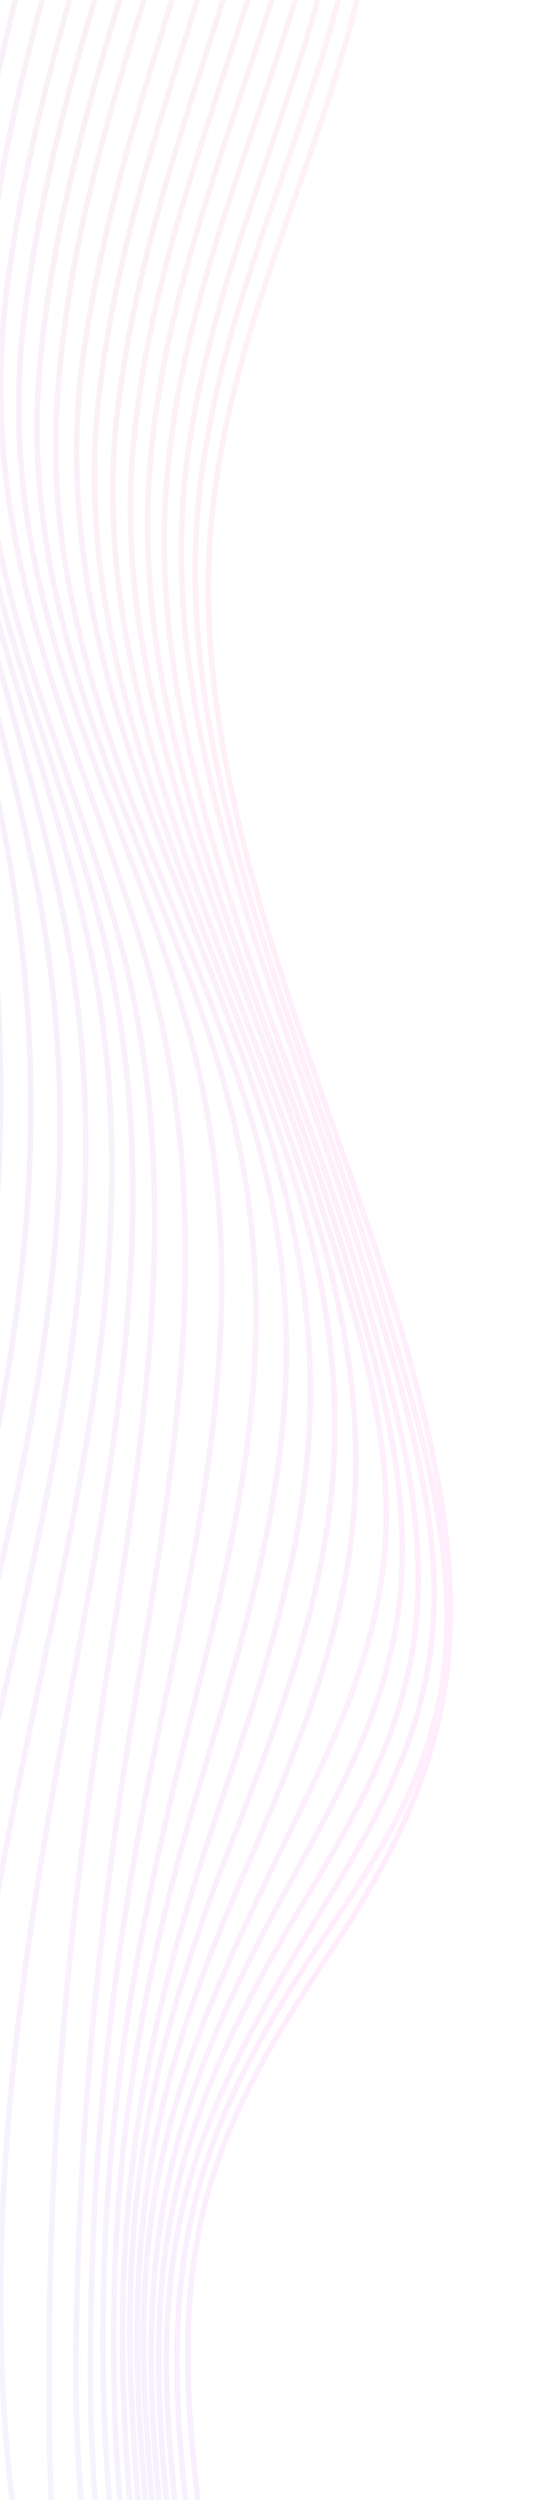 <svg width="192" height="900" viewBox="0 0 192 900" fill="none" xmlns="http://www.w3.org/2000/svg">
<g opacity="0.1">
<mask id="mask0_16_438" style="mask-type:luminance" maskUnits="userSpaceOnUse" x="-579" y="-1" width="771" height="1323">
<path d="M191.269 1321.07L192 0L-578.269 -0.426L-579 1320.64L191.269 1321.07Z" fill="white"/>
</mask>
<g mask="url(#mask0_16_438)">
<path d="M95.809 -351.534C106.794 -255.138 143.658 -152.391 137.099 -53.346C131.323 33.844 84.469 101.008 76.19 187.1C66.316 289.752 122.401 398.021 147.301 488.567C173.153 582.578 166.447 631.142 119.59 701.802C79.375 762.44 60.659 800.662 70.04 888.542C77.485 958.293 88.72 1024.7 93.974 1095.04C100.812 1186.61 145.361 1257.83 157.708 1346.7C172.409 1452.53 108.982 1541.28 94.116 1639.91" stroke="url(#paint0_linear_16_438)" stroke-width="2" stroke-miterlimit="10" stroke-linecap="round"/>
<path d="M92.012 -362.89C102.75 -266.755 137.727 -165.581 132.798 -66.993C128.403 20.917 82.412 89.204 72.129 174.671C59.984 275.589 112.888 381.151 138.382 469.328C149.668 508.363 165.448 557.323 159.968 601.357C154.279 647.068 128.488 678.313 108.281 710.195C69.402 771.542 57.441 814.626 66.733 899.045C74.322 967.975 83.085 1036.98 90.862 1105.78C100.963 1195.15 140.468 1270.28 151.576 1359.12C164.327 1461.11 105.263 1555.8 90.533 1651.91" stroke="url(#paint1_linear_16_438)" stroke-width="2" stroke-miterlimit="10" stroke-linecap="round"/>
<path d="M88.971 -373.914C99.201 -278.493 131.858 -179.543 128.343 -81.939C125.141 6.978 79.969 76.985 67.814 162.238C53.668 261.45 102.977 362.637 129.086 448.706C140.97 487.885 159.109 539.424 156.076 584.241C152.957 630.316 130.342 663.393 110.776 696.018C74.043 757.266 54.289 797.678 61.412 882.592C67.804 958.797 78.235 1038.59 88.63 1113.73C100.812 1201.78 134.141 1281.27 143.105 1370.47C153.138 1470.31 101.309 1568.28 87.611 1663.64" stroke="url(#paint2_linear_16_438)" stroke-width="2" stroke-miterlimit="10" stroke-linecap="round"/>
<path d="M86.51 -384.759C96.038 -290.511 126.057 -194.163 123.734 -98.051C121.305 2.376 65.761 79.834 59.647 178.723C53.547 277.398 105.844 377.596 130.728 464.073C141.793 502.528 155.101 547.169 149.213 590.003C143.19 633.827 118.764 667.614 100.339 700.375C65.279 762.718 51.911 806.905 58.97 888.918C65.536 965.195 75.698 1044.63 86.802 1119.62C99.757 1207.12 126.088 1291.51 132.556 1381.05C139.699 1479.94 97.135 1579.41 85.185 1675.22" stroke="url(#paint3_linear_16_438)" stroke-width="2" stroke-miterlimit="10" stroke-linecap="round"/>
<path d="M84.462 -395.535C93.237 -302.004 121.376 -206.599 118.934 -111.428C116.29 -8.296 59.77 71.888 53.624 173.512C47.717 271.191 99.779 368.939 124.83 454.099C136.168 492.643 149.147 536.304 143.557 579.325C137.84 623.319 114.087 658.895 96.383 692.861C63.003 756.896 49.687 802.759 55.978 884.539C61.924 961.833 73.281 1040.55 83.932 1116.65C96.438 1205.99 114.887 1295.59 119.93 1386.86C125.46 1486.95 92.849 1588.54 83.107 1686.78" stroke="url(#paint4_linear_16_438)" stroke-width="2" stroke-miterlimit="10" stroke-linecap="round"/>
<path d="M82.654 -406.393C90.461 -314.714 115.615 -222.344 114.055 -129.358C112.291 -24.183 57.337 58.435 47.982 160.816C39.355 255.244 88.98 349.455 114.526 430.398C126.285 467.659 141.742 513.654 138.754 556.354C135.668 600.437 114.393 638.392 97.85 672.958C67.116 737.172 47.923 783.586 52.282 864.663C56.363 940.576 68.806 1015.6 78.161 1090.32C90.778 1191.12 103.287 1294.14 106.246 1396.78C109.142 1497.22 88.055 1598.83 81.216 1698.44" stroke="url(#paint5_linear_16_438)" stroke-width="2" stroke-miterlimit="10" stroke-linecap="round"/>
<path d="M80.915 -417.459C87.696 -327.876 109.877 -238.477 109.014 -147.897C107.992 -40.794 54.594 44.671 42.338 147.768C30.053 251.106 87.647 350.208 114.107 439.27C142.983 536.456 124.14 590.877 87.83 674.528C59.416 739.979 45.951 789.48 50.129 868.231C54.163 944.306 67.353 1018.06 76.315 1092.96C100.874 1298.2 86.769 1504.22 79.358 1710.33" stroke="url(#paint6_linear_16_438)" stroke-width="2" stroke-miterlimit="10" stroke-linecap="round"/>
<path d="M79.078 -428.892C84.937 -340.494 105.014 -252.251 103.846 -163.053C102.404 -52.879 48.339 35.645 35.71 141.838C23.558 244.027 79.92 338.469 106.476 426.005C135.46 521.547 115.956 579.45 82.958 664.471C56.833 731.781 43.954 784.241 47.357 862.67C50.696 939.582 64.814 1012.5 73.343 1088.12C85.362 1194.71 76.361 1305.23 75.888 1412.61C75.433 1515.95 77.682 1619.24 77.381 1722.58" stroke="url(#paint7_linear_16_438)" stroke-width="2" stroke-miterlimit="10" stroke-linecap="round"/>
<path d="M76.969 -440.799C81.864 -354.541 99.203 -268.852 98.516 -182.021C97.632 -70.061 45.024 21.056 30.017 127.99C15.867 228.82 66.779 315.999 94.575 401.186C124.773 493.733 111.82 554.564 81.914 641.944C55.532 719.032 41.186 778.89 44.647 866.268C47.708 943.591 63.978 1015.71 70.883 1091.85C80.862 1201.92 61.455 1313.32 60.062 1423.33C58.743 1527.64 72.157 1631.24 75.113 1735.31" stroke="url(#paint8_linear_16_438)" stroke-width="2" stroke-miterlimit="10" stroke-linecap="round"/>
<path d="M74.414 -453.332C78.913 -359.589 99.599 -261.919 91.936 -167.678C82.943 -57.102 27.319 34.439 20.522 145.497C14.678 240.984 66.864 322.969 91.145 405.195C117.339 493.904 95.943 561.488 71.343 644.525C48.523 721.549 38.506 786.033 41.42 870.356C44.106 948.094 63.185 1020.4 67.809 1096.98C74.681 1210.77 45.808 1321.61 44.302 1434.7C42.898 1540.15 66.515 1643.94 72.42 1748.66" stroke="url(#paint9_linear_16_438)" stroke-width="2" stroke-miterlimit="10" stroke-linecap="round"/>
<path d="M71.245 -466.624C74.999 -374.398 93.05 -279.033 86.542 -186.451C78.62 -73.773 24.678 19.552 14.38 131.319C5.773 224.738 53.172 301.336 77.913 380.65C104.918 467.222 89.111 537.143 67.792 622.049C47.891 701.307 35.915 769.328 37.165 854.382C38.289 930.803 53.092 997.89 61.883 1072.27C75.206 1185.03 39.751 1300.99 31.009 1411.76C21.644 1530.4 59.888 1646.15 69.129 1762.73" stroke="url(#paint10_linear_16_438)" stroke-width="2" stroke-miterlimit="10" stroke-linecap="round"/>
<path d="M67.291 -480.804C70.515 -389.727 86.32 -296.1 80.897 -204.759C74.123 -90.686 21.36 4.719 8.472 116.628C-2.207 209.366 39.28 278.714 63.968 357.283C93.757 452.092 76.008 532.205 56.328 627.34C39.927 706.63 31.962 778.75 32.639 861.724C33.269 939.06 50.773 1005.66 58.218 1080.88C69.675 1196.62 26.389 1312.41 16.729 1425.34C6.479 1545.18 53.9 1660.84 65.097 1777.69" stroke="url(#paint11_linear_16_438)" stroke-width="2" stroke-miterlimit="10" stroke-linecap="round"/>
<path d="M62.381 -496.015C65.332 -405.573 79.338 -313.019 74.975 -222.364C69.445 -107.452 17.685 -10.168 2.81 101.456C-9.365 192.823 24.688 257.354 49.412 335.248C78.56 427.081 65.636 511.421 49.666 606.26C35.809 688.55 28.051 765.569 27.383 850.373C26.701 936.72 47.404 1008.67 53.79 1092.42C62.847 1211.17 13.054 1324.68 3.555 1440.28C-6.427 1561.76 47.859 1675.91 60.156 1793.63" stroke="url(#paint12_linear_16_438)" stroke-width="2" stroke-miterlimit="10" stroke-linecap="round"/>
<path d="M56.309 -512.507C59.246 -421.949 72.061 -329.618 68.65 -238.859C63.898 -112.428 2.182 -7.722 -6.256 117.415C-12.011 202.777 23.306 265.058 43.433 339.652C68.203 431.445 50.066 526.077 36.071 618.689C23.594 701.247 17.163 780.156 17.696 864.749C17.91 898.669 19.152 931.903 23.499 965.278C29.721 1013.04 46.001 1058.89 48.353 1107.4C54.196 1227.93 1.229 1338.12 -7.243 1455.81C-16.072 1578.42 41.217 1692 53.982 1810.61" stroke="url(#paint13_linear_16_438)" stroke-width="2" stroke-miterlimit="10" stroke-linecap="round"/>
<path d="M48.884 -529.495C51.742 -438.142 63.574 -345.38 60.893 -253.845C57.237 -129.008 -0.97 -25.078 -12.081 97.31C-19.89 183.334 13.361 249.839 34.206 325.31C60.58 420.793 43.55 510.019 26.062 605.964C10.574 690.94 -3.273 772.448 1.059 861.115C5.139 944.632 29.283 1014.74 40.307 1095.15C57.726 1222.2 -7.515 1347.07 -14.777 1471.24C-21.929 1593.52 33.238 1709.96 46.292 1828.6" stroke="url(#paint14_linear_16_438)" stroke-width="2" stroke-miterlimit="10" stroke-linecap="round"/>
<path d="M40.299 -546.354C42.972 -453.838 53.586 -360.338 51.609 -267.666C49.018 -146.113 -5.282 -44.709 -18.09 73.42C-28.594 170.304 10.457 246.775 30.712 333.84C53.651 432.441 30.666 525.995 10.93 621.674C-6.466 706.015 -21.853 787.03 -13.193 875.713C-4.983 959.787 27.061 1034.32 35.694 1116.82C48.985 1243.81 -15.534 1364.05 -21.081 1488.68C-26.514 1610.75 24.969 1728.76 37.602 1847.73" stroke="url(#paint15_linear_16_438)" stroke-width="2" stroke-miterlimit="10" stroke-linecap="round"/>
<path d="M30.728 -563.251C33.152 -469.197 42.384 -374.551 41.009 -280.378C39.299 -163.266 -10.636 -66.139 -24.37 46.807C-36.356 145.368 -0.307 227.77 20.207 317.389C43.455 418.953 24.793 506.36 2.549 604.855C-18.748 699.162 -39.422 788.777 -25.319 888.761C-13.267 974.196 25.617 1055.19 31.224 1141.21C39.492 1268.01 -22.428 1382.78 -26.382 1507.83C-30.237 1629.73 16.414 1748.43 28.069 1867.87" stroke="url(#paint16_linear_16_438)" stroke-width="2" stroke-miterlimit="10" stroke-linecap="round"/>
<path d="M20.352 -580.343C22.621 -475.938 35.017 -367.209 28.661 -262.93C22.123 -155.674 -24.866 -65.188 -33.505 41.328C-41.355 138.134 -5.076 226.969 12.872 316.722C33.328 419.016 14.722 505.147 -8.891 602.743C-31.652 696.825 -53.808 786.048 -38.209 886.524C-24.26 976.367 13.394 1056.59 25.297 1146.45C40.764 1263.21 -17.816 1384.91 -28.862 1498.09C-41.559 1628.19 6.95 1761.23 17.829 1888.99" stroke="url(#paint17_linear_16_438)" stroke-width="2" stroke-miterlimit="10" stroke-linecap="round"/>
<path d="M9.343 -597.798C11.23 -491.276 21.772 -381.656 16.607 -275.218C11.69 -173.871 -31.521 -88.754 -40.614 11.037C-49.662 110.334 -16.603 206.042 1.423 299.021C23.825 414.58 3.95 505.466 -23.978 614.804C-48.472 710.697 -66.572 796.924 -47.791 898.646C-30.688 991.278 13.068 1079.24 21.591 1174.43C32.113 1291.93 -23.66 1405.77 -33.352 1520.18C-44.327 1649.74 -2.02 1783 7.031 1910.97" stroke="url(#paint18_linear_16_438)" stroke-width="2" stroke-miterlimit="10" stroke-linecap="round"/>
<path d="M-2.12 -615.76C-0.639 -506.982 7.991 -396.206 3.952 -287.484C0.408 -192.105 -39.058 -112.894 -48.041 -19.698C-57.889 82.487 -27.801 183.663 -10.356 280.449C10.834 398.004 -1.591 485.98 -31.446 597.494C-57.063 693.172 -79.344 780.889 -61.691 884.191C-43.315 991.736 10.476 1092.87 17.75 1203.46C25.384 1319.53 -29.456 1429.4 -37.591 1543.19C-46.842 1672.6 -11.26 1805.33 -4.18 1933.76" stroke="url(#paint19_linear_16_438)" stroke-width="2" stroke-miterlimit="10" stroke-linecap="round"/>
<path d="M-13.861 -634.399C-12.794 -524.464 -6.644 -413.766 -9.031 -303.841C-11.15 -206.31 -51.679 -125.972 -57.504 -30.082C-63.879 74.85 -34.704 181.014 -19.055 281.617C-0.831 398.766 -12.188 486.011 -42.86 595.875C-69.116 689.929 -91.581 776.948 -73.761 879.294C-53.94 993.13 0.852 1097.31 12.328 1213.53C24.395 1335.74 -35.949 1450.95 -42.081 1571.27C-48.618 1699.53 -20.687 1829.55 -15.662 1957.29" stroke="url(#paint20_linear_16_438)" stroke-width="2" stroke-miterlimit="10" stroke-linecap="round"/>
<path d="M-25.704 -653.899C-25.007 -541.735 -20.607 -429.254 -22.233 -317.088C-23.565 -225.193 -59.291 -150.421 -65.623 -60.74C-74.042 58.461 -41.475 181.119 -26.701 296.699C-11.607 414.787 -27.506 500.273 -58.374 608.982C-85.816 705.625 -103.155 789.643 -82.51 893.681C-59.427 1010.01 -0.653 1121.82 8.547 1243.04C17.685 1363.46 -41.396 1476.02 -46.505 1595.28C-52.003 1723.62 -30.446 1853.32 -27.265 1981.45" stroke="url(#paint21_linear_16_438)" stroke-width="2" stroke-miterlimit="10" stroke-linecap="round"/>
<path d="M-37.473 -674.39C-37.098 -560.16 -34.224 -445.833 -35.258 -331.603C-36.046 -244.389 -67.374 -174.533 -74.015 -89.972C-83.64 32.615 -53.254 161.27 -39.054 280.742C-24.841 400.341 -33.625 486.433 -66.26 596.903C-98.3 705.367 -116.965 794.079 -90.938 911.014C-64.813 1028.39 -2.351 1147.2 4.29 1272.04C10.616 1390.93 -47.104 1501 -51.454 1619.52C-56.172 1748.05 -40.426 1877.67 -38.846 2006.18" stroke="url(#paint22_linear_16_438)" stroke-width="2" stroke-miterlimit="10" stroke-linecap="round"/>
<path d="M-48.991 -696.054C-48.852 -571.406 -43.776 -445.207 -48 -320.699C-50.644 -242.778 -79.948 -176.54 -83.743 -99.064C-90.046 29.578 -61.915 162.1 -48.953 288.24C-36.739 407.111 -45.094 492.22 -78.549 601.024C-111.26 707.41 -130.191 794.825 -104.319 910.464C-76.844 1033.26 -12.451 1152.42 -1.622 1282.02C7.885 1395.8 -46.637 1503.81 -55.7 1614.95C-66.812 1751.21 -50.658 1894.5 -50.262 2031.39" stroke="url(#paint23_linear_16_438)" stroke-width="2" stroke-miterlimit="10" stroke-linecap="round"/>
</g>
</g>
<defs>
<linearGradient id="paint0_linear_16_438" x1="115.559" y1="-380.535" x2="114.433" y2="1655.75" gradientUnits="userSpaceOnUse">
<stop stop-color="#FF9F30"/>
<stop offset="0.025" stop-color="#FF993D"/>
<stop offset="0.159" stop-color="#FF7D7B"/>
<stop offset="0.28" stop-color="#FF67AC"/>
<stop offset="0.386" stop-color="#FF57CF"/>
<stop offset="0.473" stop-color="#FF4EE5"/>
<stop offset="0.529" stop-color="#FF4AED"/>
<stop offset="0.632" stop-color="#B463F2"/>
<stop offset="0.731" stop-color="#7578F7"/>
<stop offset="0.819" stop-color="#4488FA"/>
<stop offset="0.896" stop-color="#2194FD"/>
<stop offset="0.959" stop-color="#0B9BFE"/>
<stop offset="1" stop-color="#039EFF"/>
</linearGradient>
<linearGradient id="paint1_linear_16_438" x1="113.029" y1="-392.198" x2="111.889" y2="1667.91" gradientUnits="userSpaceOnUse">
<stop stop-color="#FA9E34"/>
<stop offset="0.024" stop-color="#FA9742"/>
<stop offset="0.114" stop-color="#FA8173"/>
<stop offset="0.192" stop-color="#FA7196"/>
<stop offset="0.256" stop-color="#FA68AC"/>
<stop offset="0.297" stop-color="#FA64B4"/>
<stop offset="0.355" stop-color="#FA61BC"/>
<stop offset="0.443" stop-color="#FB58D1"/>
<stop offset="0.529" stop-color="#FB4CED"/>
<stop offset="0.543" stop-color="#EE51EE"/>
<stop offset="0.584" stop-color="#CA5DF1"/>
<stop offset="0.618" stop-color="#B564F2"/>
<stop offset="0.64" stop-color="#AD67F3"/>
<stop offset="0.682" stop-color="#A56AF3"/>
<stop offset="0.747" stop-color="#8F71F4"/>
<stop offset="0.827" stop-color="#6C7DF6"/>
<stop offset="0.917" stop-color="#3B8DF9"/>
<stop offset="1" stop-color="#089EFB"/>
</linearGradient>
<linearGradient id="paint2_linear_16_438" x1="108.81" y1="-403.524" x2="107.657" y2="1679.78" gradientUnits="userSpaceOnUse">
<stop stop-color="#F59D38"/>
<stop offset="0.02" stop-color="#F59843"/>
<stop offset="0.11" stop-color="#F58274"/>
<stop offset="0.19" stop-color="#F57197"/>
<stop offset="0.255" stop-color="#F568AD"/>
<stop offset="0.297" stop-color="#F564B5"/>
<stop offset="0.355" stop-color="#F561BD"/>
<stop offset="0.443" stop-color="#F659D2"/>
<stop offset="0.529" stop-color="#F74EEE"/>
<stop offset="0.541" stop-color="#EC52EF"/>
<stop offset="0.583" stop-color="#C85FF1"/>
<stop offset="0.618" stop-color="#B367F2"/>
<stop offset="0.64" stop-color="#AB6AF3"/>
<stop offset="0.684" stop-color="#A36DF3"/>
<stop offset="0.75" stop-color="#8D74F4"/>
<stop offset="0.832" stop-color="#6A7FF5"/>
<stop offset="0.925" stop-color="#398FF6"/>
<stop offset="1" stop-color="#0D9EF7"/>
</linearGradient>
<linearGradient id="paint3_linear_16_438" x1="104.523" y1="-414.664" x2="103.357" y2="1691.51" gradientUnits="userSpaceOnUse">
<stop stop-color="#F09C3C"/>
<stop offset="0.016" stop-color="#F09845"/>
<stop offset="0.108" stop-color="#F08276"/>
<stop offset="0.189" stop-color="#F07299"/>
<stop offset="0.255" stop-color="#F069AF"/>
<stop offset="0.297" stop-color="#F065B7"/>
<stop offset="0.356" stop-color="#F062BF"/>
<stop offset="0.446" stop-color="#F25AD4"/>
<stop offset="0.529" stop-color="#F350EE"/>
<stop offset="0.539" stop-color="#EA54EF"/>
<stop offset="0.582" stop-color="#C661F2"/>
<stop offset="0.618" stop-color="#B169F3"/>
<stop offset="0.64" stop-color="#A96CF4"/>
<stop offset="0.685" stop-color="#A16FF4"/>
<stop offset="0.754" stop-color="#8B76F4"/>
<stop offset="0.839" stop-color="#6881F4"/>
<stop offset="0.934" stop-color="#3792F3"/>
<stop offset="1" stop-color="#129EF3"/>
</linearGradient>
<linearGradient id="paint4_linear_16_438" x1="99.472" y1="-425.737" x2="98.294" y2="1703.21" gradientUnits="userSpaceOnUse">
<stop stop-color="#EB9B40"/>
<stop offset="0.011" stop-color="#EB9847"/>
<stop offset="0.105" stop-color="#EB8277"/>
<stop offset="0.187" stop-color="#EB729B"/>
<stop offset="0.254" stop-color="#EB69B0"/>
<stop offset="0.297" stop-color="#EB65B8"/>
<stop offset="0.357" stop-color="#EB62C0"/>
<stop offset="0.448" stop-color="#ED5BD5"/>
<stop offset="0.529" stop-color="#EE52EE"/>
<stop offset="0.536" stop-color="#E855EF"/>
<stop offset="0.581" stop-color="#C462F2"/>
<stop offset="0.617" stop-color="#AF6BF3"/>
<stop offset="0.64" stop-color="#A76EF4"/>
<stop offset="0.687" stop-color="#9F71F4"/>
<stop offset="0.758" stop-color="#8978F3"/>
<stop offset="0.845" stop-color="#6684F2"/>
<stop offset="0.944" stop-color="#3594F0"/>
<stop offset="1" stop-color="#179EEF"/>
</linearGradient>
<linearGradient id="paint5_linear_16_438" x1="93.503" y1="-436.895" x2="92.312" y2="1715.02" gradientUnits="userSpaceOnUse">
<stop stop-color="#E69A44"/>
<stop offset="0.008" stop-color="#E69849"/>
<stop offset="0.103" stop-color="#E68279"/>
<stop offset="0.186" stop-color="#E6729D"/>
<stop offset="0.254" stop-color="#E669B2"/>
<stop offset="0.297" stop-color="#E665BA"/>
<stop offset="0.358" stop-color="#E762C2"/>
<stop offset="0.45" stop-color="#E85CD7"/>
<stop offset="0.529" stop-color="#EA54EF"/>
<stop offset="0.534" stop-color="#E656EF"/>
<stop offset="0.579" stop-color="#C265F2"/>
<stop offset="0.616" stop-color="#AD6EF3"/>
<stop offset="0.64" stop-color="#A571F4"/>
<stop offset="0.688" stop-color="#9D74F3"/>
<stop offset="0.762" stop-color="#877BF2"/>
<stop offset="0.853" stop-color="#6486F0"/>
<stop offset="0.955" stop-color="#3396ED"/>
<stop offset="1" stop-color="#1C9EEB"/>
</linearGradient>
<linearGradient id="paint6_linear_16_438" x1="84.864" y1="-448.267" x2="83.66" y2="1727.06" gradientUnits="userSpaceOnUse">
<stop stop-color="#E19948"/>
<stop offset="0.003" stop-color="#E1984A"/>
<stop offset="0.099" stop-color="#E1827A"/>
<stop offset="0.184" stop-color="#E1729E"/>
<stop offset="0.253" stop-color="#E169B3"/>
<stop offset="0.297" stop-color="#E165BB"/>
<stop offset="0.358" stop-color="#E263C3"/>
<stop offset="0.452" stop-color="#E45DD8"/>
<stop offset="0.529" stop-color="#E656EF"/>
<stop offset="0.532" stop-color="#E457EF"/>
<stop offset="0.578" stop-color="#C066F2"/>
<stop offset="0.616" stop-color="#AB70F3"/>
<stop offset="0.64" stop-color="#A373F4"/>
<stop offset="0.69" stop-color="#9B76F3"/>
<stop offset="0.767" stop-color="#857DF1"/>
<stop offset="0.861" stop-color="#6288EE"/>
<stop offset="0.967" stop-color="#3199E9"/>
<stop offset="1" stop-color="#219EE7"/>
</linearGradient>
<linearGradient id="paint7_linear_16_438" x1="77.75" y1="-460.017" x2="76.533" y2="1739.46" gradientUnits="userSpaceOnUse">
<stop stop-color="#DC984C"/>
<stop offset="0.097" stop-color="#DC837C"/>
<stop offset="0.182" stop-color="#DC73A0"/>
<stop offset="0.252" stop-color="#DC69B5"/>
<stop offset="0.297" stop-color="#DC66BD"/>
<stop offset="0.36" stop-color="#DD64C5"/>
<stop offset="0.457" stop-color="#E05EDA"/>
<stop offset="0.529" stop-color="#E258EF"/>
<stop offset="0.529" stop-color="#E258EF"/>
<stop offset="0.577" stop-color="#BE68F2"/>
<stop offset="0.615" stop-color="#A971F4"/>
<stop offset="0.64" stop-color="#A175F5"/>
<stop offset="0.692" stop-color="#9978F4"/>
<stop offset="0.772" stop-color="#837FF1"/>
<stop offset="0.869" stop-color="#608BEC"/>
<stop offset="0.98" stop-color="#2F9BE4"/>
<stop offset="1" stop-color="#269EE3"/>
</linearGradient>
<linearGradient id="paint8_linear_16_438" x1="70.124" y1="-472.251" x2="68.893" y2="1752.36" gradientUnits="userSpaceOnUse">
<stop stop-color="#D79750"/>
<stop offset="0.093" stop-color="#D7837D"/>
<stop offset="0.18" stop-color="#D773A1"/>
<stop offset="0.251" stop-color="#D76AB6"/>
<stop offset="0.297" stop-color="#D766BE"/>
<stop offset="0.36" stop-color="#D864C6"/>
<stop offset="0.457" stop-color="#DB5FDB"/>
<stop offset="0.529" stop-color="#DE5AF0"/>
<stop offset="0.575" stop-color="#BC6AF3"/>
<stop offset="0.615" stop-color="#A774F4"/>
<stop offset="0.64" stop-color="#9F78F5"/>
<stop offset="0.694" stop-color="#977BF4"/>
<stop offset="0.777" stop-color="#8282EF"/>
<stop offset="0.879" stop-color="#5E8DE9"/>
<stop offset="0.995" stop-color="#2D9DDF"/>
<stop offset="1" stop-color="#2B9EDF"/>
</linearGradient>
<linearGradient id="paint9_linear_16_438" x1="62.046" y1="-485.13" x2="60.8" y2="1765.88" gradientUnits="userSpaceOnUse">
<stop stop-color="#D39755"/>
<stop offset="0.089" stop-color="#D3847F"/>
<stop offset="0.178" stop-color="#D374A2"/>
<stop offset="0.25" stop-color="#D36AB8"/>
<stop offset="0.297" stop-color="#D366C0"/>
<stop offset="0.362" stop-color="#D464C8"/>
<stop offset="0.461" stop-color="#D75FDD"/>
<stop offset="0.529" stop-color="#DA5BF0"/>
<stop offset="0.574" stop-color="#BA6BF3"/>
<stop offset="0.614" stop-color="#A576F4"/>
<stop offset="0.64" stop-color="#9D7AF5"/>
<stop offset="0.696" stop-color="#957DF3"/>
<stop offset="0.782" stop-color="#8084EE"/>
<stop offset="0.888" stop-color="#5C8FE5"/>
<stop offset="1" stop-color="#2F9EDA"/>
</linearGradient>
<linearGradient id="paint10_linear_16_438" x1="53.224" y1="-498.787" x2="51.963" y2="1780.13" gradientUnits="userSpaceOnUse">
<stop stop-color="#CE9659"/>
<stop offset="0.085" stop-color="#CE8480"/>
<stop offset="0.175" stop-color="#CE74A4"/>
<stop offset="0.249" stop-color="#CE6AB9"/>
<stop offset="0.297" stop-color="#CE66C1"/>
<stop offset="0.362" stop-color="#CF65C9"/>
<stop offset="0.461" stop-color="#D360DE"/>
<stop offset="0.529" stop-color="#D65DF1"/>
<stop offset="0.572" stop-color="#B86DF3"/>
<stop offset="0.614" stop-color="#A378F4"/>
<stop offset="0.64" stop-color="#9B7CF5"/>
<stop offset="0.699" stop-color="#937FF3"/>
<stop offset="0.789" stop-color="#7E86EC"/>
<stop offset="0.899" stop-color="#5A91E2"/>
<stop offset="1" stop-color="#349ED6"/>
</linearGradient>
<linearGradient id="paint11_linear_16_438" x1="44.642" y1="-513.355" x2="43.365" y2="1795.27" gradientUnits="userSpaceOnUse">
<stop stop-color="#C9955D"/>
<stop offset="0.082" stop-color="#C98482"/>
<stop offset="0.174" stop-color="#C974A6"/>
<stop offset="0.249" stop-color="#C96ABB"/>
<stop offset="0.297" stop-color="#C966C3"/>
<stop offset="0.364" stop-color="#CA65CB"/>
<stop offset="0.466" stop-color="#CE62E0"/>
<stop offset="0.529" stop-color="#D15FF1"/>
<stop offset="0.57" stop-color="#B66EF3"/>
<stop offset="0.613" stop-color="#A17AF5"/>
<stop offset="0.64" stop-color="#997EF6"/>
<stop offset="0.702" stop-color="#9181F3"/>
<stop offset="0.797" stop-color="#7C88EB"/>
<stop offset="0.912" stop-color="#5894DE"/>
<stop offset="1" stop-color="#399ED2"/>
</linearGradient>
<linearGradient id="paint12_linear_16_438" x1="38.297" y1="-528.977" x2="37.002" y2="1811.41" gradientUnits="userSpaceOnUse">
<stop stop-color="#C49461"/>
<stop offset="0.077" stop-color="#C48483"/>
<stop offset="0.171" stop-color="#C474A7"/>
<stop offset="0.248" stop-color="#C46BBC"/>
<stop offset="0.297" stop-color="#C467C4"/>
<stop offset="0.365" stop-color="#C666CC"/>
<stop offset="0.469" stop-color="#CA63E1"/>
<stop offset="0.529" stop-color="#CD61F1"/>
<stop offset="0.568" stop-color="#B470F3"/>
<stop offset="0.612" stop-color="#9F7CF5"/>
<stop offset="0.64" stop-color="#9781F6"/>
<stop offset="0.705" stop-color="#8F84F2"/>
<stop offset="0.805" stop-color="#7A8BE9"/>
<stop offset="0.927" stop-color="#5696D9"/>
<stop offset="1" stop-color="#3E9ECE"/>
</linearGradient>
<linearGradient id="paint13_linear_16_438" x1="31.165" y1="-545.913" x2="29.851" y2="1828.62" gradientUnits="userSpaceOnUse">
<stop stop-color="#BF9365"/>
<stop offset="0.074" stop-color="#BF8485"/>
<stop offset="0.169" stop-color="#BF74A9"/>
<stop offset="0.247" stop-color="#BF6BBE"/>
<stop offset="0.297" stop-color="#BF67C6"/>
<stop offset="0.366" stop-color="#C166CE"/>
<stop offset="0.472" stop-color="#C664E3"/>
<stop offset="0.529" stop-color="#C963F2"/>
<stop offset="0.566" stop-color="#B271F4"/>
<stop offset="0.611" stop-color="#9D7EF5"/>
<stop offset="0.64" stop-color="#9583F6"/>
<stop offset="0.709" stop-color="#8D86F2"/>
<stop offset="0.815" stop-color="#788DE6"/>
<stop offset="0.944" stop-color="#5498D3"/>
<stop offset="1" stop-color="#439ECA"/>
</linearGradient>
<linearGradient id="paint14_linear_16_438" x1="23.582" y1="-563.362" x2="22.248" y2="1846.84" gradientUnits="userSpaceOnUse">
<stop stop-color="#BA9269"/>
<stop offset="0.069" stop-color="#BA8586"/>
<stop offset="0.166" stop-color="#BA74AA"/>
<stop offset="0.246" stop-color="#BA6BBF"/>
<stop offset="0.297" stop-color="#BA67C7"/>
<stop offset="0.367" stop-color="#BC67CF"/>
<stop offset="0.474" stop-color="#C266E4"/>
<stop offset="0.529" stop-color="#C565F2"/>
<stop offset="0.564" stop-color="#B072F4"/>
<stop offset="0.61" stop-color="#9B80F5"/>
<stop offset="0.64" stop-color="#9385F6"/>
<stop offset="0.714" stop-color="#8B88F1"/>
<stop offset="0.826" stop-color="#768FE3"/>
<stop offset="0.964" stop-color="#529BCD"/>
<stop offset="1" stop-color="#489EC6"/>
</linearGradient>
<linearGradient id="paint15_linear_16_438" x1="15.846" y1="-580.696" x2="14.492" y2="1866.2" gradientUnits="userSpaceOnUse">
<stop stop-color="#B5916D"/>
<stop offset="0.066" stop-color="#B58488"/>
<stop offset="0.164" stop-color="#B574AC"/>
<stop offset="0.245" stop-color="#B56BC1"/>
<stop offset="0.297" stop-color="#B567C9"/>
<stop offset="0.37" stop-color="#B767D1"/>
<stop offset="0.48" stop-color="#BE67E6"/>
<stop offset="0.529" stop-color="#C167F2"/>
<stop offset="0.562" stop-color="#AE74F4"/>
<stop offset="0.609" stop-color="#9983F6"/>
<stop offset="0.64" stop-color="#9188F7"/>
<stop offset="0.719" stop-color="#898BF1"/>
<stop offset="0.84" stop-color="#7492E0"/>
<stop offset="0.987" stop-color="#509DC5"/>
<stop offset="1" stop-color="#4D9EC2"/>
</linearGradient>
<linearGradient id="paint16_linear_16_438" x1="6.076" y1="-598.083" x2="4.702" y2="1886.59" gradientUnits="userSpaceOnUse">
<stop stop-color="#B09071"/>
<stop offset="0.06" stop-color="#B08589"/>
<stop offset="0.161" stop-color="#B075AD"/>
<stop offset="0.244" stop-color="#B06BC2"/>
<stop offset="0.297" stop-color="#B067CA"/>
<stop offset="0.37" stop-color="#B267D2"/>
<stop offset="0.48" stop-color="#B968E7"/>
<stop offset="0.529" stop-color="#BD69F3"/>
<stop offset="0.559" stop-color="#AC75F4"/>
<stop offset="0.609" stop-color="#9784F6"/>
<stop offset="0.64" stop-color="#8F8AF7"/>
<stop offset="0.725" stop-color="#878DF0"/>
<stop offset="0.856" stop-color="#7294DB"/>
<stop offset="1" stop-color="#529EBE"/>
</linearGradient>
<linearGradient id="paint17_linear_16_438" x1="-6.011" y1="-615.68" x2="-7.408" y2="1907.96" gradientUnits="userSpaceOnUse">
<stop stop-color="#AB8F75"/>
<stop offset="0.056" stop-color="#AB858B"/>
<stop offset="0.159" stop-color="#AB75AF"/>
<stop offset="0.243" stop-color="#AB6CC4"/>
<stop offset="0.297" stop-color="#AB68CC"/>
<stop offset="0.372" stop-color="#AE69D4"/>
<stop offset="0.487" stop-color="#B66AE9"/>
<stop offset="0.529" stop-color="#B96BF3"/>
<stop offset="0.557" stop-color="#AA76F4"/>
<stop offset="0.607" stop-color="#9586F6"/>
<stop offset="0.64" stop-color="#8D8CF7"/>
<stop offset="0.725" stop-color="#868EEF"/>
<stop offset="0.856" stop-color="#7395DA"/>
<stop offset="1" stop-color="#579EBA"/>
</linearGradient>
<linearGradient id="paint18_linear_16_438" x1="-15.423" y1="-633.654" x2="-16.841" y2="1930.21" gradientUnits="userSpaceOnUse">
<stop stop-color="#A68E79"/>
<stop offset="0.05" stop-color="#A6858C"/>
<stop offset="0.155" stop-color="#A675B0"/>
<stop offset="0.242" stop-color="#A66CC5"/>
<stop offset="0.297" stop-color="#A668CD"/>
<stop offset="0.374" stop-color="#A969D5"/>
<stop offset="0.49" stop-color="#B26CEA"/>
<stop offset="0.529" stop-color="#B56DF3"/>
<stop offset="0.554" stop-color="#A877F4"/>
<stop offset="0.606" stop-color="#9389F6"/>
<stop offset="0.64" stop-color="#8B8FF7"/>
<stop offset="0.721" stop-color="#8591EF"/>
<stop offset="0.846" stop-color="#7696DA"/>
<stop offset="0.998" stop-color="#5C9EB6"/>
<stop offset="1" stop-color="#5C9EB6"/>
</linearGradient>
<linearGradient id="paint19_linear_16_438" x1="-23.847" y1="-652.153" x2="-25.288" y2="1953.27" gradientUnits="userSpaceOnUse">
<stop stop-color="#A18D7D"/>
<stop offset="0.046" stop-color="#A1858E"/>
<stop offset="0.153" stop-color="#A175B2"/>
<stop offset="0.241" stop-color="#A16CC7"/>
<stop offset="0.297" stop-color="#A168CF"/>
<stop offset="0.375" stop-color="#A469D7"/>
<stop offset="0.494" stop-color="#AD6EEC"/>
<stop offset="0.529" stop-color="#B06FF4"/>
<stop offset="0.549" stop-color="#A677F5"/>
<stop offset="0.605" stop-color="#918AF6"/>
<stop offset="0.64" stop-color="#8991F7"/>
<stop offset="0.718" stop-color="#8492EF"/>
<stop offset="0.838" stop-color="#7897DA"/>
<stop offset="0.984" stop-color="#649DB6"/>
<stop offset="1" stop-color="#619EB2"/>
</linearGradient>
<linearGradient id="paint20_linear_16_438" x1="-32.173" y1="-671.348" x2="-33.639" y2="1977.07" gradientUnits="userSpaceOnUse">
<stop stop-color="#9C8C81"/>
<stop offset="0.04" stop-color="#9C858F"/>
<stop offset="0.149" stop-color="#9C75B3"/>
<stop offset="0.239" stop-color="#9C6CC8"/>
<stop offset="0.297" stop-color="#9C68D0"/>
<stop offset="0.377" stop-color="#9F6AD8"/>
<stop offset="0.498" stop-color="#A96FED"/>
<stop offset="0.529" stop-color="#AC71F4"/>
<stop offset="0.546" stop-color="#A478F5"/>
<stop offset="0.603" stop-color="#8F8CF7"/>
<stop offset="0.64" stop-color="#8793F8"/>
<stop offset="0.714" stop-color="#8394F0"/>
<stop offset="0.828" stop-color="#7A97DB"/>
<stop offset="0.967" stop-color="#6A9DB7"/>
<stop offset="1" stop-color="#669EAE"/>
</linearGradient>
<linearGradient id="paint21_linear_16_438" x1="-40.089" y1="-691.423" x2="-41.579" y2="2001.52" gradientUnits="userSpaceOnUse">
<stop stop-color="#978B85"/>
<stop offset="0.035" stop-color="#978691"/>
<stop offset="0.146" stop-color="#9776B5"/>
<stop offset="0.238" stop-color="#976CCA"/>
<stop offset="0.297" stop-color="#9769D2"/>
<stop offset="0.38" stop-color="#9B6BDA"/>
<stop offset="0.506" stop-color="#A672EF"/>
<stop offset="0.529" stop-color="#A873F4"/>
<stop offset="0.542" stop-color="#A279F5"/>
<stop offset="0.602" stop-color="#8D8EF7"/>
<stop offset="0.64" stop-color="#8596F8"/>
<stop offset="0.712" stop-color="#8297F0"/>
<stop offset="0.821" stop-color="#7B99DB"/>
<stop offset="0.955" stop-color="#6F9DB7"/>
<stop offset="1" stop-color="#6B9EAA"/>
</linearGradient>
<linearGradient id="paint22_linear_16_438" x1="-48.256" y1="-712.509" x2="-49.772" y2="2026.55" gradientUnits="userSpaceOnUse">
<stop stop-color="#928A89"/>
<stop offset="0.027" stop-color="#928692"/>
<stop offset="0.142" stop-color="#9276B6"/>
<stop offset="0.236" stop-color="#926DCB"/>
<stop offset="0.297" stop-color="#9269D3"/>
<stop offset="0.38" stop-color="#966CDB"/>
<stop offset="0.506" stop-color="#A273F0"/>
<stop offset="0.529" stop-color="#A475F5"/>
<stop offset="0.542" stop-color="#9F7BF5"/>
<stop offset="0.602" stop-color="#8A90F7"/>
<stop offset="0.64" stop-color="#8398F8"/>
<stop offset="0.709" stop-color="#8199F0"/>
<stop offset="0.815" stop-color="#7C9ADB"/>
<stop offset="0.944" stop-color="#749DB7"/>
<stop offset="1" stop-color="#709EA6"/>
</linearGradient>
<linearGradient id="paint23_linear_16_438" x1="-57.472" y1="-734.789" x2="-59.014" y2="2052.07" gradientUnits="userSpaceOnUse">
<stop stop-color="#8D898D"/>
<stop offset="0.022" stop-color="#8D8694"/>
<stop offset="0.139" stop-color="#8D76B8"/>
<stop offset="0.235" stop-color="#8D6CCD"/>
<stop offset="0.297" stop-color="#8D69D5"/>
<stop offset="0.383" stop-color="#926CDD"/>
<stop offset="0.515" stop-color="#9E76F2"/>
<stop offset="0.529" stop-color="#A077F5"/>
<stop offset="0.542" stop-color="#9B7DF5"/>
<stop offset="0.602" stop-color="#8892F7"/>
<stop offset="0.64" stop-color="#819AF8"/>
<stop offset="0.707" stop-color="#809AF0"/>
<stop offset="0.809" stop-color="#7D9BDB"/>
<stop offset="0.934" stop-color="#789DB7"/>
<stop offset="1" stop-color="#759EA2"/>
</linearGradient>
</defs>
</svg>
